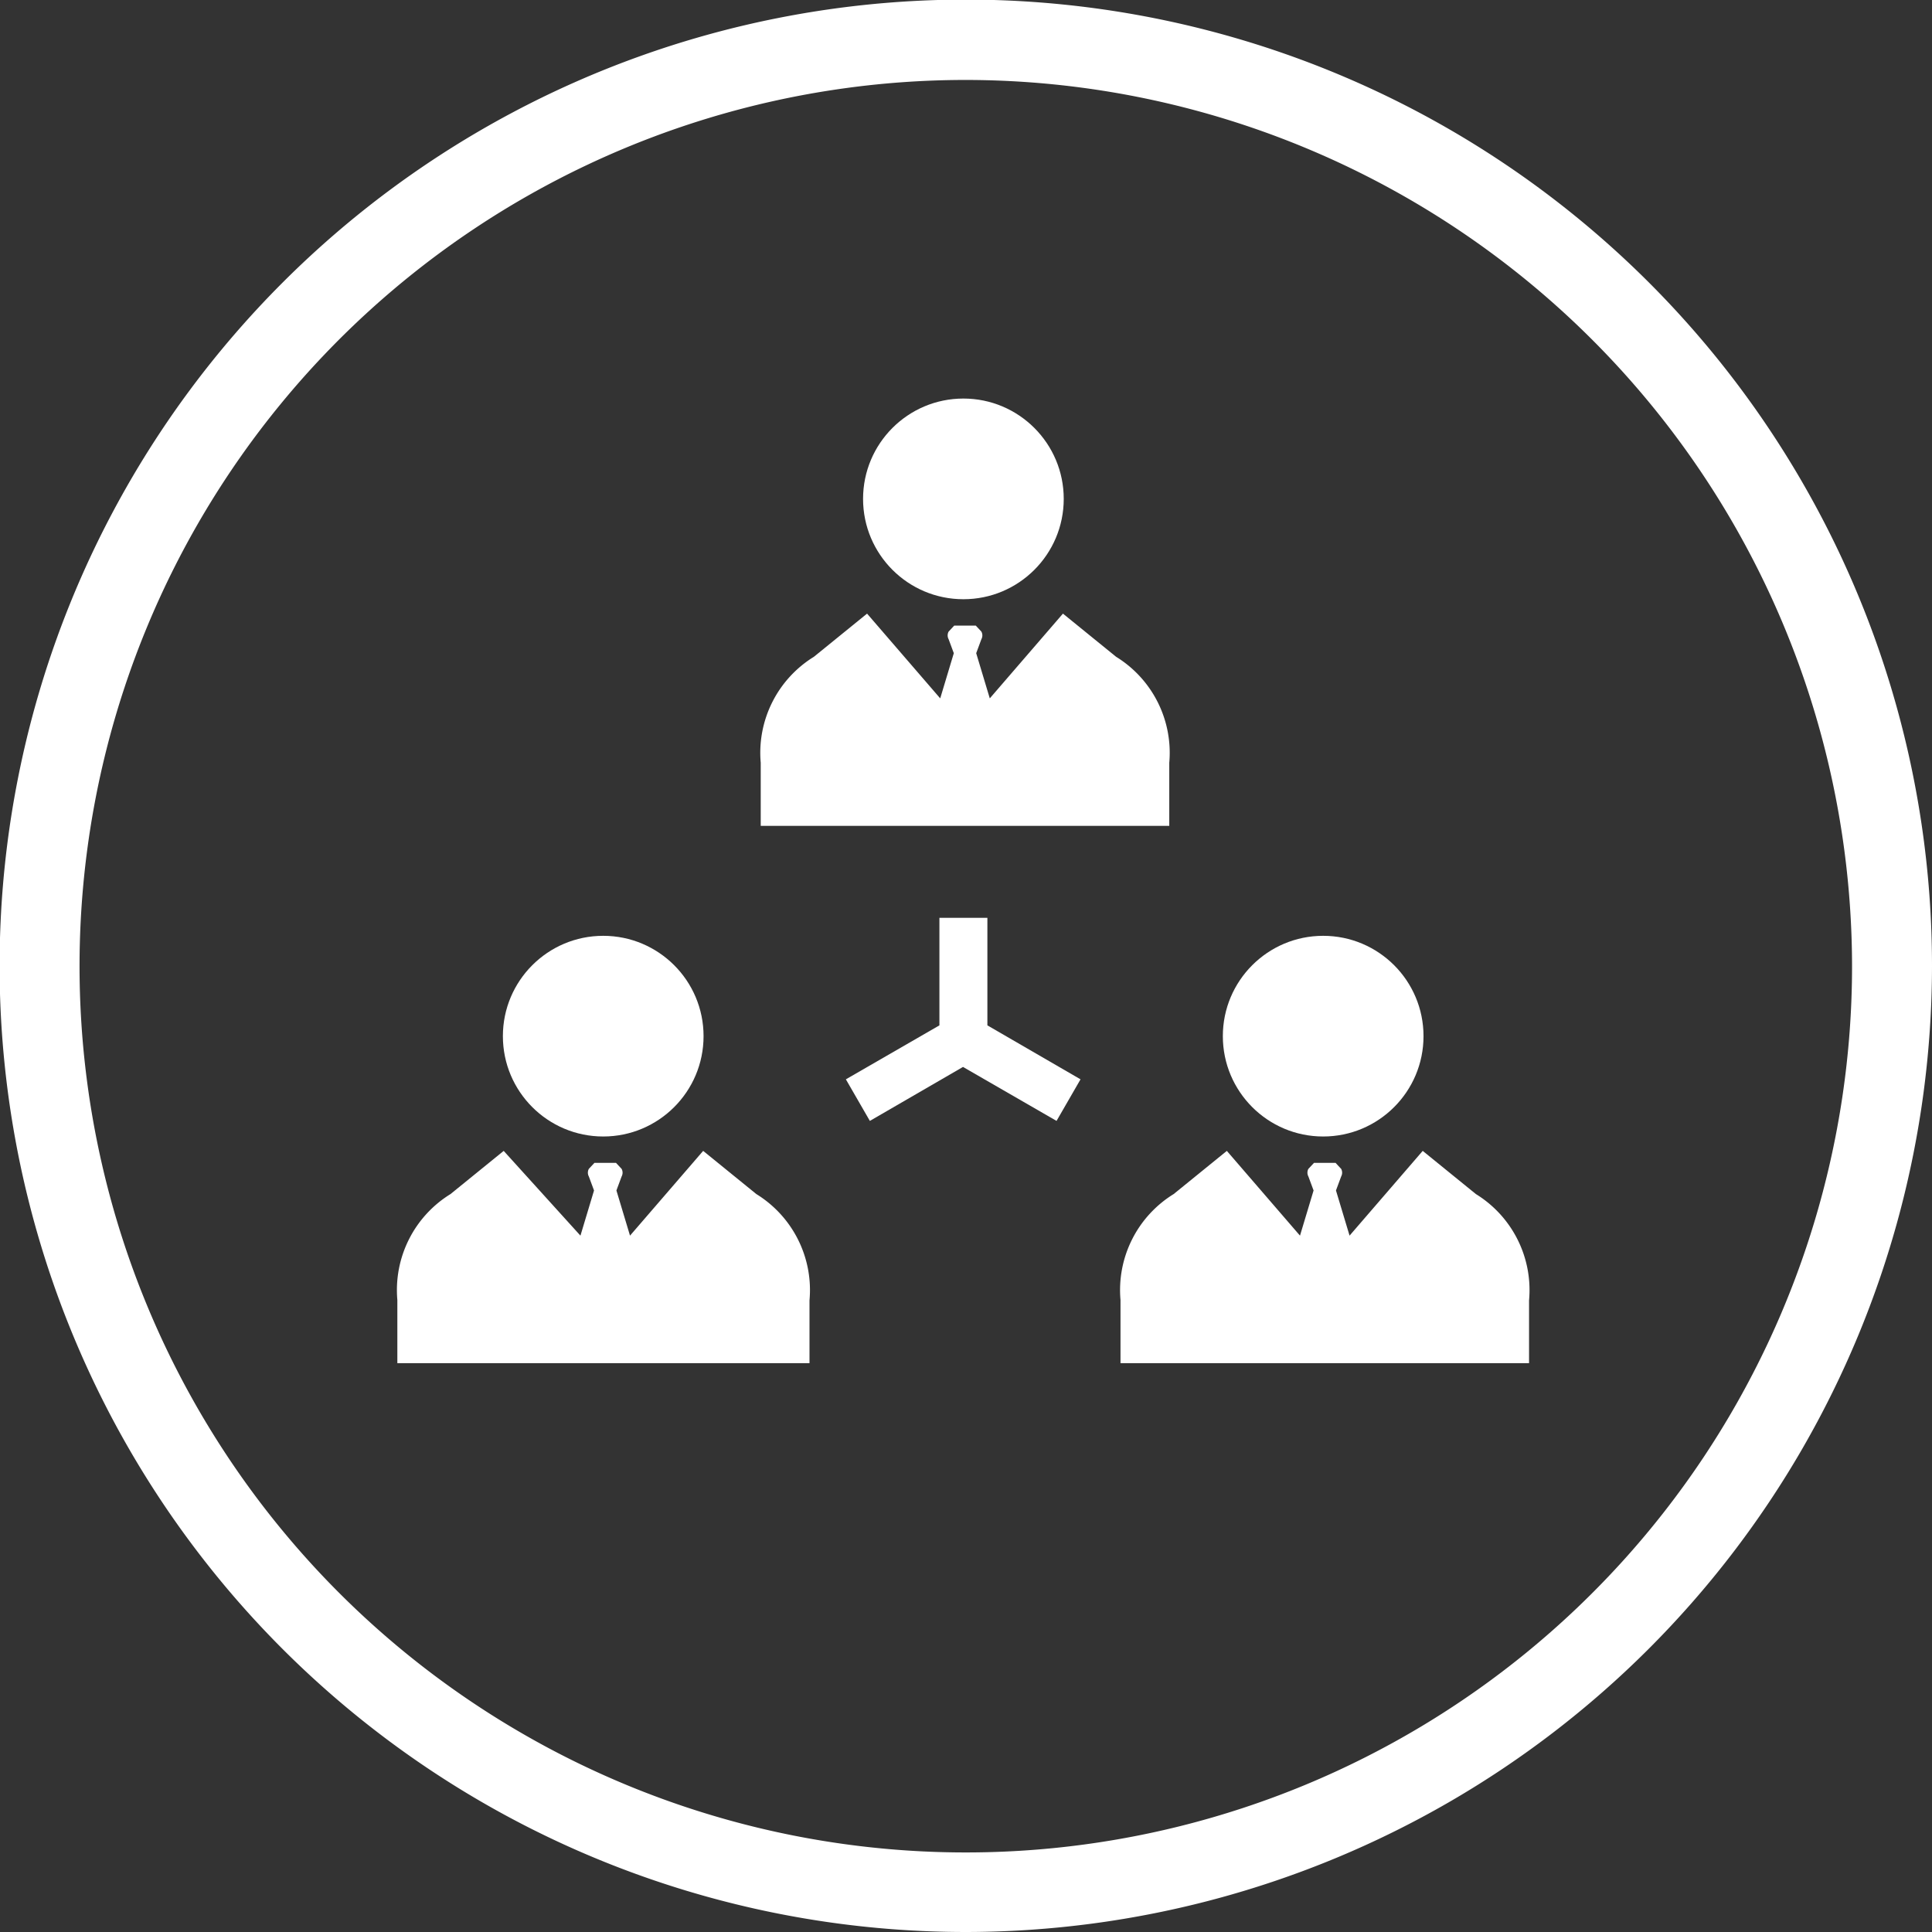 <svg xmlns="http://www.w3.org/2000/svg" viewBox="0 0 48.33 48.33"><rect x="0" y="0" width="48.33" height="48.33" fill="#333333" stroke="none"/><defs><style>.cls-1{fill:#fff;}</style></defs><title>Affiliate_white_circle</title><g id="Layer_2" data-name="Layer 2"><g id="labels"><circle class="cls-1" cx="24.1" cy="12.48" r="2.51"/><path class="cls-1" d="M27.92,16.43l-1.33-1.08-1.83,2.12-.34-1.13.13-.35a.2.2,0,0,0,0-.19l-.14-.15h-.54l-.14.15a.2.2,0,0,0,0,.19l.13.35-.34,1.13-1.83-2.12-1.33,1.08a2.82,2.82,0,0,0-1.33,2.65v1.58H29.25V19.08A2.82,2.82,0,0,0,27.92,16.43Z"/><circle class="cls-1" cx="15.09" cy="25.92" r="2.51"/><path class="cls-1" d="M18.92,29.87l-1.33-1.08-1.83,2.12-.34-1.13.13-.35a.2.2,0,0,0,0-.19l-.14-.15h-.54l-.14.15a.2.2,0,0,0,0,.19l.13.35-.34,1.13L12.6,28.79l-1.33,1.08a2.82,2.82,0,0,0-1.33,2.65V34.1H20.25V32.53A2.82,2.82,0,0,0,18.92,29.87Z"/><circle class="cls-1" cx="33.1" cy="25.92" r="2.51"/><path class="cls-1" d="M36.92,29.87l-1.33-1.08-1.83,2.12-.34-1.13.13-.35a.2.2,0,0,0,0-.19l-.14-.15h-.54l-.14.15a.2.2,0,0,0,0,.19l.13.35-.34,1.13-1.83-2.12-1.33,1.08a2.82,2.82,0,0,0-1.33,2.65V34.1H38.25V32.53A2.82,2.82,0,0,0,36.92,29.87Z"/><polygon class="cls-1" points="27.03 27 24.7 25.65 24.7 22.96 23.5 22.96 23.5 25.65 21.16 27 21.76 28.04 24.09 26.69 26.43 28.04 27.03 27"/><path class="cls-1" d="M24.17,48.33A24.17,24.17,0,1,1,48.33,24.17,24.19,24.19,0,0,1,24.17,48.33ZM24.17,2A22.17,22.17,0,1,0,46.33,24.17,22.19,22.19,0,0,0,24.17,2Z"/></g></g></svg>